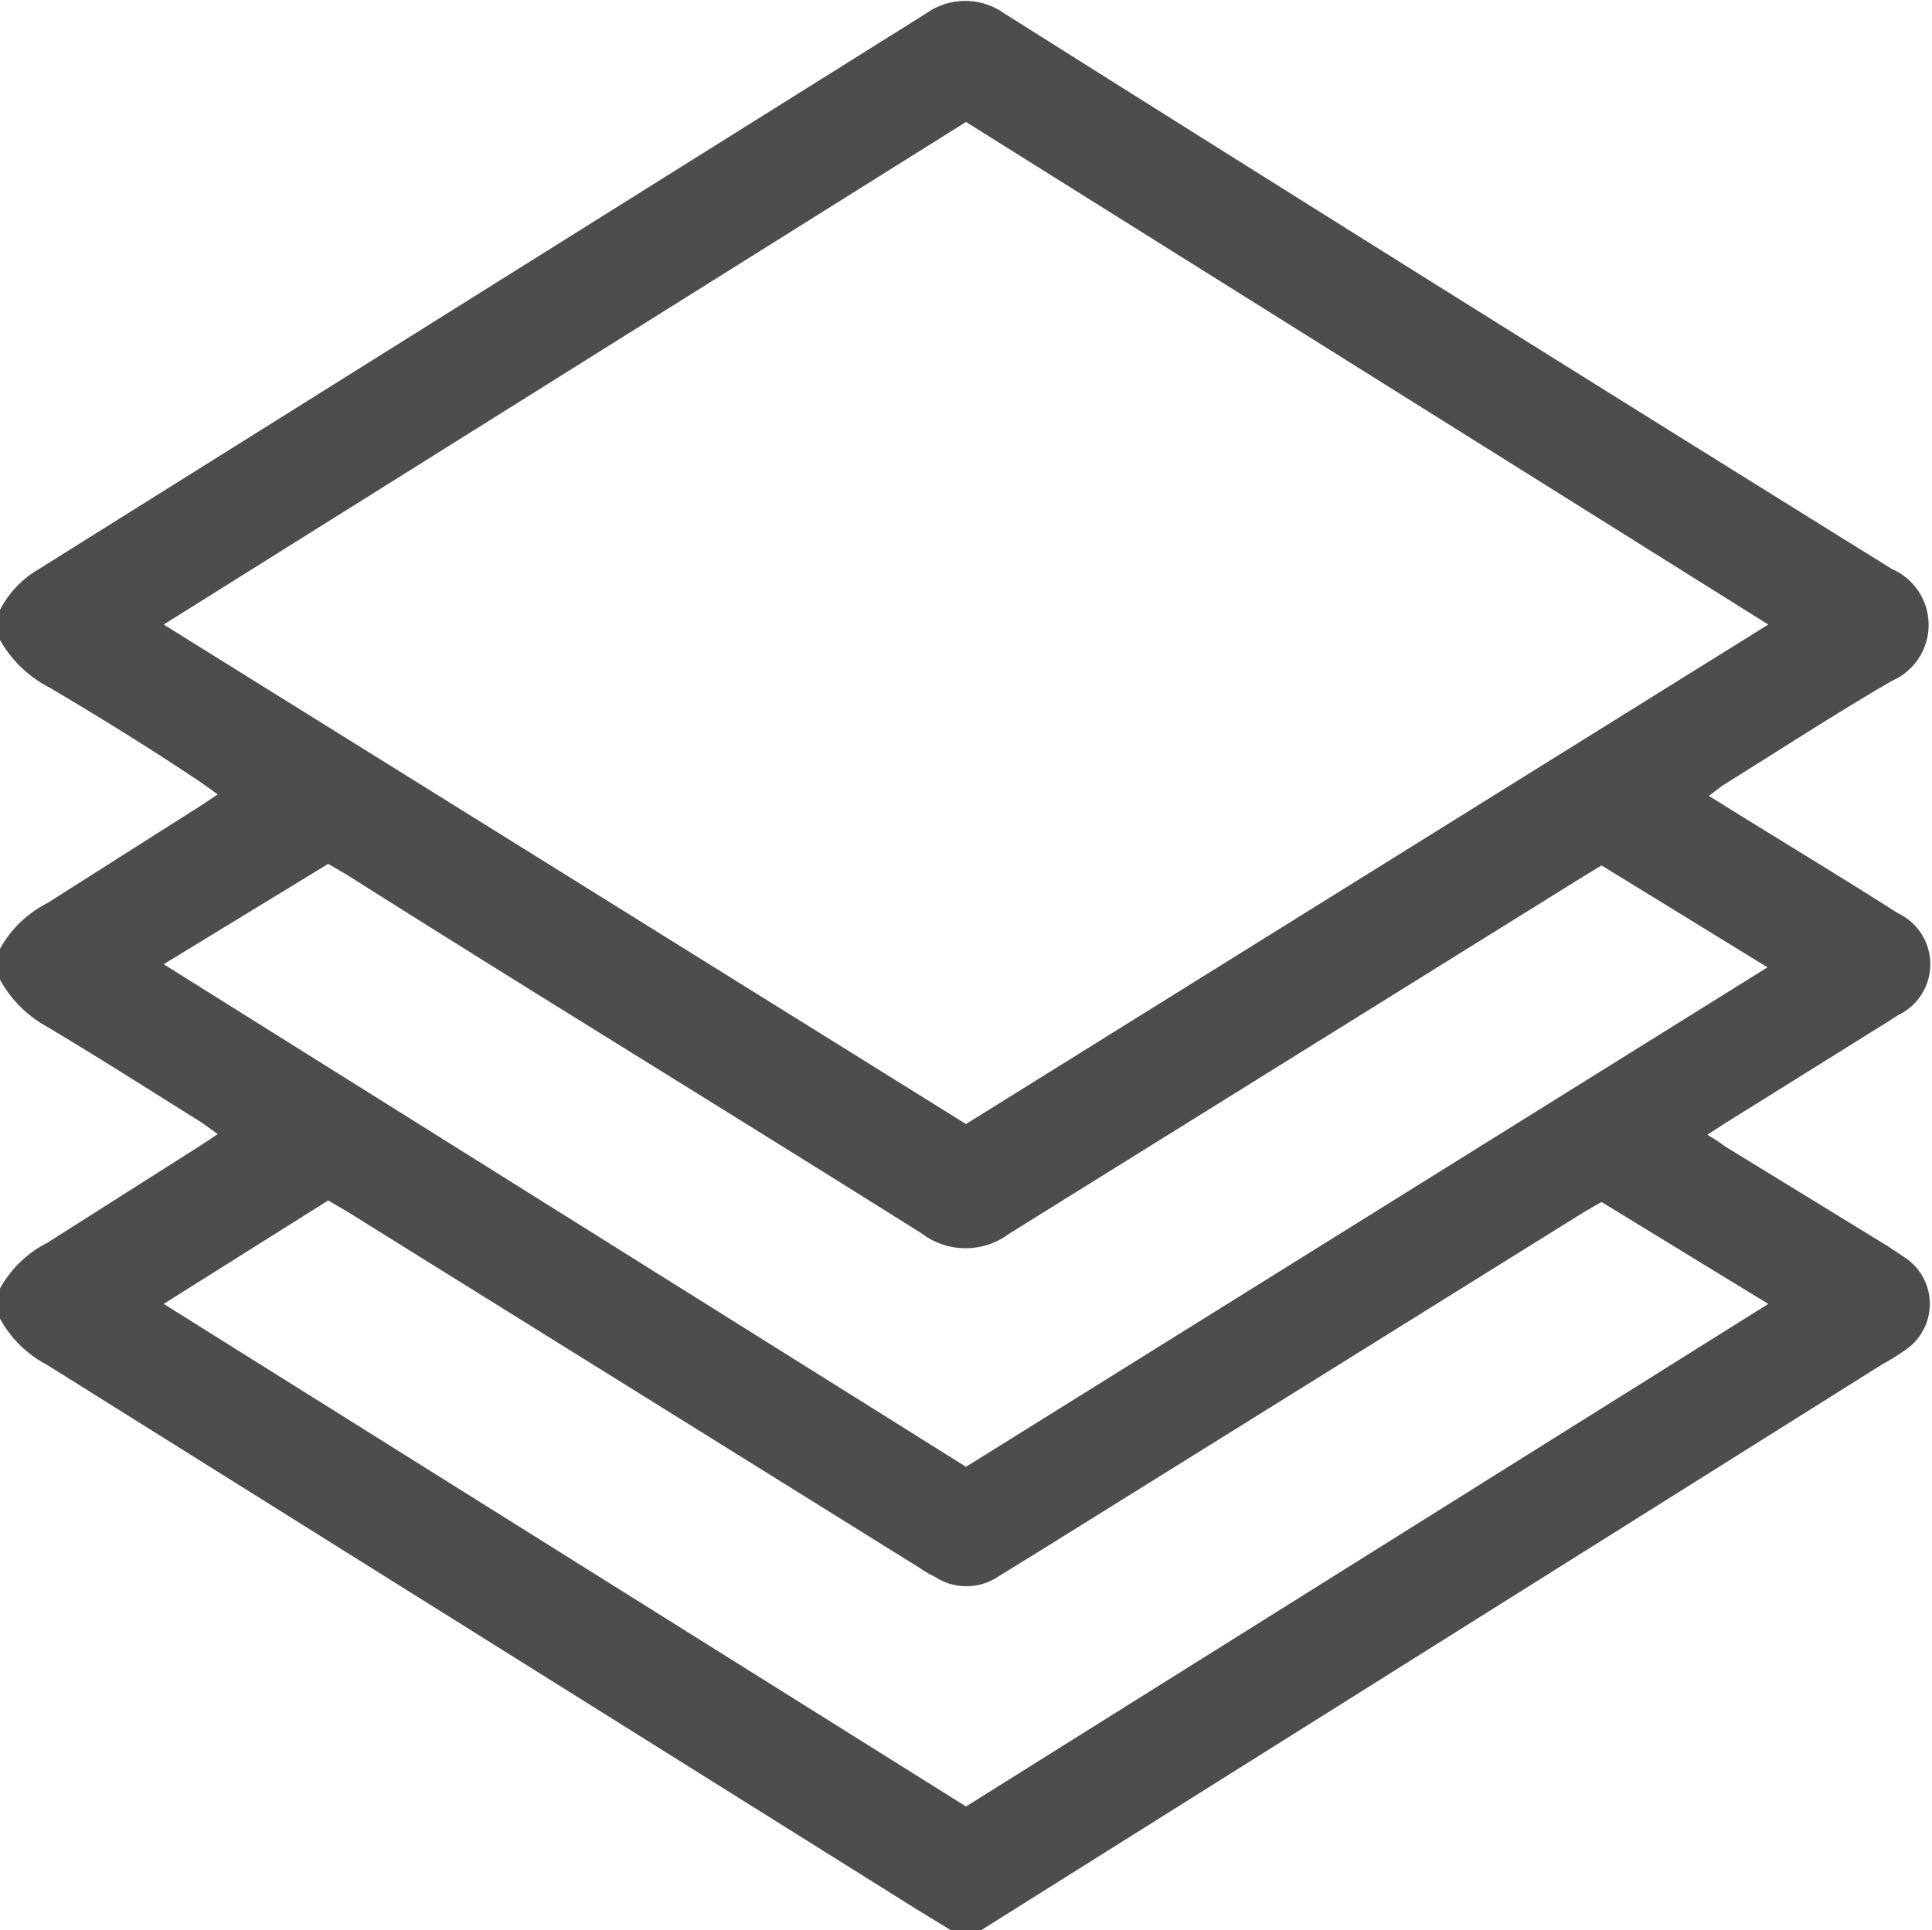 <svg xmlns="http://www.w3.org/2000/svg" viewBox="0 0 25.02 25"><defs><style>.cls-1{fill:#4e4d4d;}</style></defs><g id="Capa_2" data-name="Capa 2"><g id="Capa_1-2" data-name="Capa 1"><path class="cls-1" d="M0,8.29V7.9a1.29,1.29,0,0,1,.49-.52L12,.17a.87.87,0,0,1,1,0q5.74,3.62,11.5,7.2a.79.79,0,0,1,0,1.45c-.74.43-1.46.9-2.2,1.36l-.17.13.13.08c.77.48,1.55.95,2.32,1.44a.73.73,0,0,1,0,1.32l-.14.09-2.1,1.31-.23.15a1.85,1.85,0,0,1,.23.15l2.12,1.3.21.14a.72.72,0,0,1,0,1.2,2.82,2.82,0,0,1-.29.18L12.71,25h-.4l-.41-.25L.61,17.68a1.47,1.47,0,0,1-.61-.6v-.39a1.45,1.45,0,0,1,.61-.59l2-1.27.21-.14-.21-.15c-.67-.42-1.33-.84-2-1.24A1.54,1.54,0,0,1,0,12.69v-.4a1.45,1.45,0,0,1,.61-.59l2-1.27.21-.14-.21-.15C2,9.73,1.31,9.3.63,8.9A1.54,1.54,0,0,1,0,8.29Zm2.12-.2,10.39,6.47L22.9,8.09,12.51,1.58Zm18.62,7.48-.21.12-7,4.36-.6.37a.74.74,0,0,1-.83,0,1.18,1.18,0,0,1-.19-.11L4.49,15.69l-.24-.14L2.12,16.89,12.51,23.4,22.9,16.89ZM12.51,19l10.38-6.47-2.15-1.32-.23.14-7.44,4.63a.94.94,0,0,1-1.13,0c-2.48-1.56-5-3.1-7.45-4.65l-.24-.14L2.12,12.49Z"/></g></g></svg>